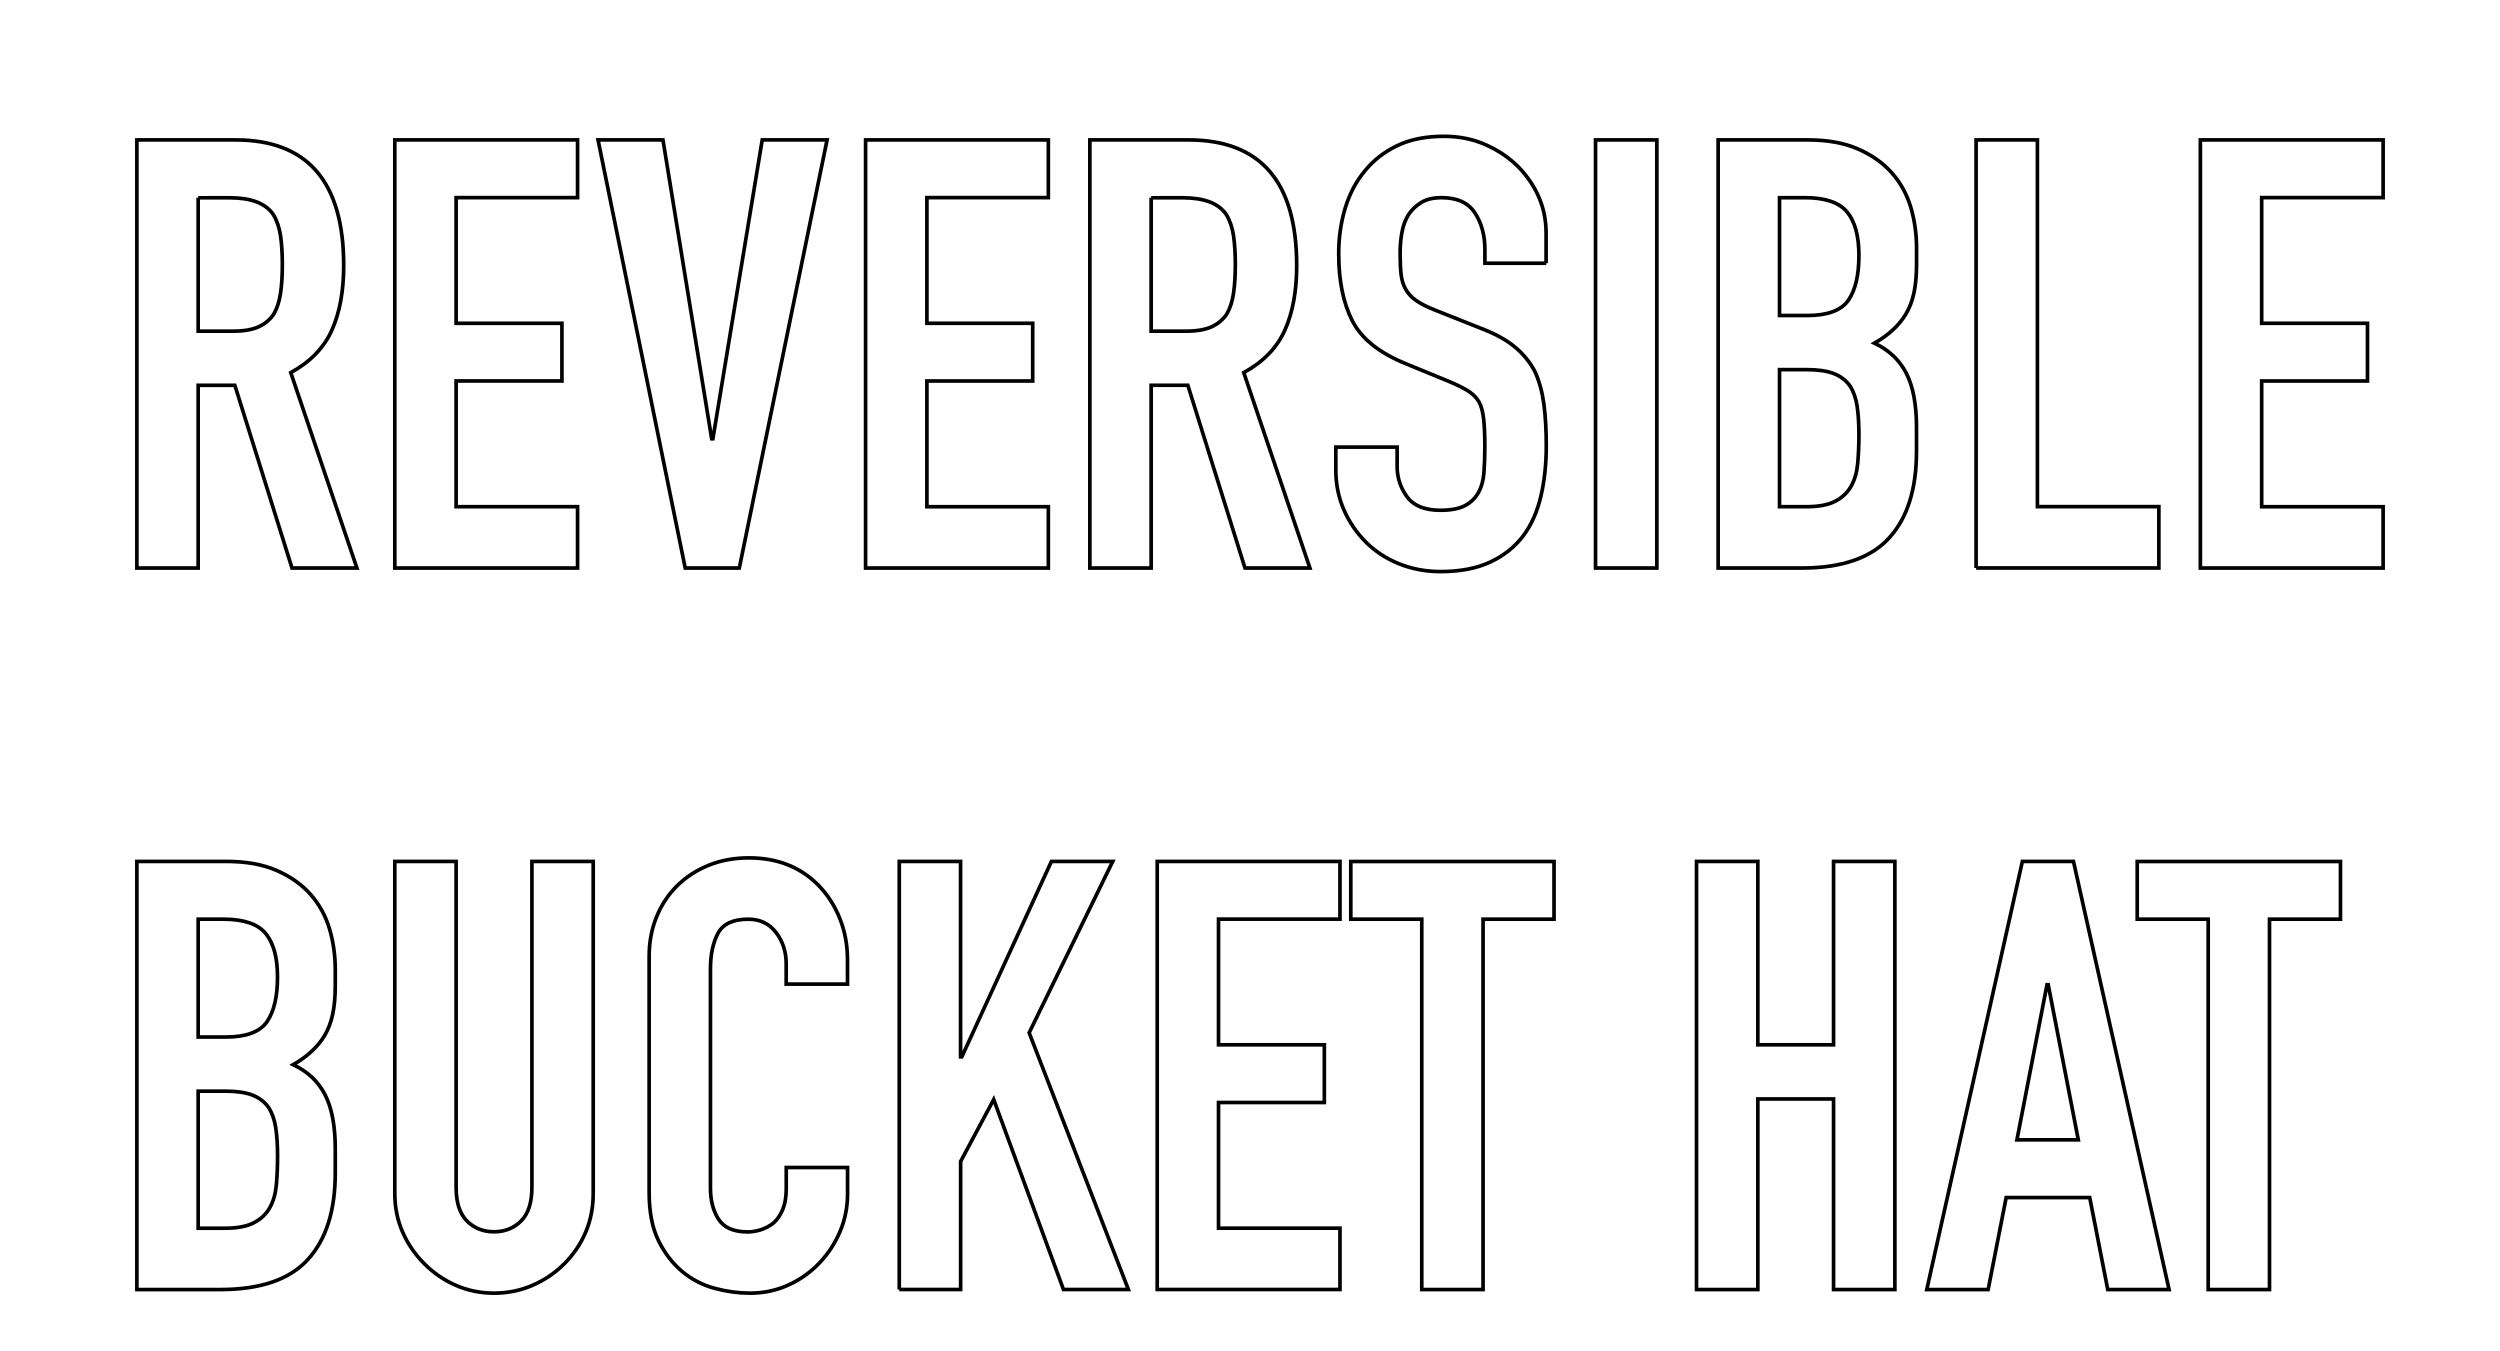 <?xml version="1.0" encoding="utf-8"?>
<!-- Generator: Adobe Illustrator 26.3.1, SVG Export Plug-In . SVG Version: 6.00 Build 0)  -->
<svg version="1.1" id="Capa_1" xmlns="http://www.w3.org/2000/svg" xmlns:xlink="http://www.w3.org/1999/xlink" x="0px" y="0px"
	 viewBox="0 0 409 221" style="enable-background:new 0 0 409 221;" xml:space="preserve">
<style type="text/css">
	.st0{fill:none;stroke:#000000;stroke-width:0.6;stroke-miterlimit:10;}
</style>
<g>
	<path class="st0" d="M22.39,92.93V22.89h16.13c11.8,0,17.71,6.85,17.71,20.56c0,4.13-0.64,7.64-1.92,10.53
		c-1.28,2.89-3.53,5.21-6.74,6.98l10.82,31.97H47.77l-9.35-29.9h-6v29.9H22.39z M32.42,32.34v21.84h5.71c1.77,0,3.18-0.25,4.23-0.74
		c1.05-0.49,1.87-1.2,2.46-2.11c0.52-0.92,0.89-2.05,1.08-3.39c0.2-1.34,0.29-2.9,0.29-4.67c0-1.77-0.1-3.33-0.29-4.67
		c-0.2-1.34-0.59-2.51-1.18-3.49c-1.25-1.84-3.61-2.75-7.08-2.75H32.42z"/>
	<path class="st0" d="M64.59,92.93V22.89h29.9v9.44H74.62v20.56h17.31v9.44H74.62V82.9h19.87v10.03H64.59z"/>
	<path class="st0" d="M135.31,22.89l-14.36,70.04h-8.85L97.84,22.89h10.62l7.97,48.89h0.2l8.07-48.89H135.31z"/>
	<path class="st0" d="M141.61,92.93V22.89h29.9v9.44h-19.87v20.56h17.31v9.44h-17.31V82.9h19.87v10.03H141.61z"/>
	<path class="st0" d="M178.3,92.93V22.89h16.13c11.8,0,17.71,6.85,17.71,20.56c0,4.13-0.64,7.64-1.92,10.53
		c-1.28,2.89-3.53,5.21-6.74,6.98l10.82,31.97h-10.62l-9.35-29.9h-6v29.9H178.3z M188.33,32.34v21.84h5.71
		c1.77,0,3.18-0.25,4.23-0.74c1.05-0.49,1.87-1.2,2.46-2.11c0.52-0.92,0.89-2.05,1.08-3.39c0.2-1.34,0.29-2.9,0.29-4.67
		c0-1.77-0.1-3.33-0.29-4.67c-0.2-1.34-0.59-2.51-1.18-3.49c-1.25-1.84-3.61-2.75-7.08-2.75H188.33z"/>
	<path class="st0" d="M252.96,43.06h-10.03v-2.26c0-2.29-0.54-4.28-1.62-5.95s-2.9-2.51-5.46-2.51c-1.38,0-2.49,0.26-3.34,0.79
		c-0.85,0.53-1.54,1.18-2.07,1.97c-0.53,0.85-0.89,1.82-1.08,2.9c-0.2,1.08-0.3,2.21-0.3,3.39c0,1.38,0.05,2.53,0.15,3.44
		c0.1,0.92,0.34,1.74,0.74,2.46c0.39,0.72,0.97,1.34,1.72,1.87c0.75,0.53,1.79,1.05,3.1,1.57l7.67,3.05c2.23,0.85,4.03,1.85,5.41,3
		c1.38,1.15,2.46,2.48,3.25,3.98c0.72,1.57,1.21,3.36,1.48,5.36c0.26,2,0.39,4.28,0.39,6.84c0,2.95-0.29,5.69-0.88,8.21
		c-0.59,2.53-1.54,4.67-2.85,6.44c-1.38,1.84-3.18,3.28-5.41,4.33c-2.23,1.05-4.95,1.57-8.17,1.57c-2.43,0-4.69-0.43-6.79-1.28
		c-2.1-0.85-3.9-2.03-5.41-3.54c-1.51-1.51-2.71-3.26-3.59-5.26c-0.88-2-1.33-4.18-1.33-6.54v-3.74h10.03v3.15
		c0,1.84,0.54,3.49,1.62,4.97c1.08,1.48,2.9,2.21,5.46,2.21c1.71,0,3.03-0.25,3.98-0.74c0.95-0.49,1.69-1.2,2.21-2.11
		c0.52-0.92,0.84-2.02,0.93-3.3s0.15-2.71,0.15-4.28c0-1.84-0.07-3.34-0.2-4.52c-0.13-1.18-0.39-2.13-0.79-2.85
		c-0.46-0.72-1.07-1.31-1.82-1.77c-0.75-0.46-1.75-0.95-3-1.48l-7.18-2.95c-4.33-1.77-7.23-4.11-8.71-7.03
		c-1.48-2.92-2.21-6.57-2.21-10.97c0-2.62,0.36-5.12,1.08-7.48c0.72-2.36,1.8-4.39,3.25-6.1c1.38-1.7,3.13-3.06,5.26-4.08
		c2.13-1.02,4.67-1.52,7.62-1.52c2.49,0,4.77,0.46,6.84,1.38c2.07,0.92,3.85,2.13,5.36,3.64c3.02,3.15,4.52,6.76,4.52,10.82V43.06z"
		/>
	<path class="st0" d="M261.03,92.93V22.89h10.03v70.04H261.03z"/>
	<path class="st0" d="M281.09,92.93V22.89h14.66c3.21,0,5.95,0.49,8.21,1.48c2.26,0.98,4.12,2.3,5.56,3.93
		c1.44,1.64,2.47,3.53,3.1,5.66c0.62,2.13,0.93,4.35,0.93,6.64v2.56c0,1.9-0.15,3.51-0.44,4.82c-0.29,1.31-0.74,2.46-1.33,3.44
		c-1.12,1.84-2.82,3.41-5.12,4.72c2.36,1.12,4.1,2.75,5.21,4.92c1.11,2.16,1.67,5.12,1.67,8.85v3.93c0,6.17-1.49,10.89-4.48,14.17
		c-2.98,3.28-7.76,4.92-14.31,4.92H281.09z M291.13,32.34v19.28h4.53c3.34,0,5.59-0.84,6.74-2.51c1.15-1.67,1.72-4.11,1.72-7.33
		c0-3.15-0.64-5.51-1.92-7.08c-1.28-1.57-3.59-2.36-6.93-2.36H291.13z M291.13,60.47V82.9h4.33c2.03,0,3.62-0.29,4.77-0.89
		c1.15-0.59,2.02-1.41,2.61-2.46c0.59-1.05,0.95-2.29,1.08-3.74c0.13-1.44,0.2-3.02,0.2-4.72c0-1.77-0.1-3.31-0.29-4.62
		c-0.2-1.31-0.59-2.43-1.18-3.34c-0.66-0.92-1.54-1.59-2.66-2.02c-1.12-0.43-2.59-0.64-4.43-0.64H291.13z"/>
	<path class="st0" d="M323.29,92.93V22.89h10.03v60h19.87v10.03H323.29z"/>
	<path class="st0" d="M359.98,92.93V22.89h29.9v9.44h-19.87v20.56h17.31v9.44h-17.31V82.9h19.87v10.03H359.98z"/>
	<path class="st0" d="M22.39,210.97v-70.04h14.66c3.21,0,5.95,0.49,8.21,1.48c2.26,0.98,4.11,2.3,5.56,3.93
		c1.44,1.64,2.47,3.53,3.1,5.66c0.62,2.13,0.93,4.35,0.93,6.64v2.56c0,1.9-0.15,3.51-0.44,4.82c-0.29,1.31-0.74,2.46-1.33,3.44
		c-1.12,1.84-2.82,3.41-5.11,4.72c2.36,1.12,4.1,2.75,5.21,4.92c1.11,2.16,1.67,5.12,1.67,8.85v3.93c0,6.17-1.49,10.89-4.48,14.17
		c-2.98,3.28-7.76,4.92-14.31,4.92H22.39z M32.42,150.38v19.28h4.52c3.34,0,5.59-0.84,6.74-2.51c1.15-1.67,1.72-4.11,1.72-7.33
		c0-3.15-0.64-5.51-1.92-7.08c-1.28-1.57-3.59-2.36-6.93-2.36H32.42z M32.42,178.51v22.43h4.33c2.03,0,3.62-0.29,4.77-0.89
		c1.15-0.59,2.02-1.41,2.61-2.46c0.59-1.05,0.95-2.29,1.08-3.74c0.13-1.44,0.2-3.02,0.2-4.72c0-1.77-0.1-3.31-0.3-4.62
		c-0.2-1.31-0.59-2.43-1.18-3.34c-0.66-0.92-1.54-1.59-2.66-2.02c-1.12-0.43-2.59-0.64-4.43-0.64H32.42z"/>
	<path class="st0" d="M97.05,140.93v54.3c0,2.3-0.41,4.41-1.23,6.34c-0.82,1.94-1.98,3.66-3.49,5.17c-1.51,1.51-3.25,2.69-5.21,3.54
		c-1.97,0.85-4.07,1.28-6.3,1.28c-2.23,0-4.31-0.43-6.25-1.28c-1.94-0.85-3.66-2.03-5.16-3.54c-1.51-1.51-2.69-3.23-3.54-5.17
		c-0.85-1.93-1.28-4.05-1.28-6.34v-54.3h10.03v53.31c0,2.49,0.59,4.33,1.77,5.51c1.18,1.18,2.66,1.77,4.43,1.77s3.25-0.59,4.43-1.77
		c1.18-1.18,1.77-3.02,1.77-5.51v-53.31H97.05z"/>
	<path class="st0" d="M138.66,191v4.33c0,2.16-0.41,4.21-1.23,6.15c-0.82,1.93-1.95,3.66-3.39,5.16c-1.44,1.51-3.13,2.71-5.07,3.59
		c-1.94,0.88-4.02,1.33-6.25,1.33c-1.9,0-3.84-0.26-5.8-0.79c-1.97-0.52-3.74-1.44-5.31-2.75c-1.57-1.31-2.87-3-3.89-5.07
		c-1.02-2.07-1.52-4.71-1.52-7.92v-38.56c0-2.29,0.39-4.43,1.18-6.39c0.79-1.97,1.9-3.67,3.34-5.11c1.44-1.44,3.16-2.57,5.16-3.39
		c2-0.82,4.21-1.23,6.64-1.23c4.72,0,8.56,1.54,11.51,4.62c1.44,1.51,2.57,3.29,3.39,5.36c0.82,2.07,1.23,4.31,1.23,6.74V161h-10.03
		v-3.34c0-1.97-0.56-3.67-1.67-5.12c-1.12-1.44-2.62-2.16-4.52-2.16c-2.49,0-4.15,0.77-4.97,2.31c-0.82,1.54-1.23,3.49-1.23,5.85
		v35.81c0,2.03,0.44,3.74,1.33,5.12c0.89,1.38,2.47,2.07,4.77,2.07c0.65,0,1.36-0.11,2.11-0.34c0.75-0.23,1.46-0.61,2.12-1.13
		c0.59-0.52,1.08-1.25,1.48-2.16c0.39-0.92,0.59-2.07,0.59-3.44V191H138.66z"/>
	<path class="st0" d="M147.12,210.97v-70.04h10.03v31.97h0.2l14.66-31.97h10.03l-13.67,28.03l16.23,42h-10.62l-11.41-31.08
		l-5.41,10.13v20.95H147.12z"/>
	<path class="st0" d="M189.32,210.97v-70.04h29.9v9.44h-19.87v20.56h17.31v9.44h-17.31v20.56h19.87v10.03H189.32z"/>
	<path class="st0" d="M232.6,210.97v-60.59h-11.61v-9.44h33.25v9.44h-11.61v60.59H232.6z"/>
	<path class="st0" d="M277.55,210.97v-70.04h10.03v30h12.39v-30h10.03v70.04h-10.03v-31.18h-12.39v31.18H277.55z"/>
	<path class="st0" d="M315.22,210.97l15.64-70.04h8.36l15.64,70.04h-10.03l-2.95-15.05h-13.67l-2.95,15.05H315.22z M340.01,186.48
		l-4.92-25.38h-0.2l-4.92,25.38H340.01z"/>
	<path class="st0" d="M361.26,210.97v-60.59h-11.61v-9.44h33.25v9.44h-11.61v60.59H361.26z"/>
</g>
</svg>
